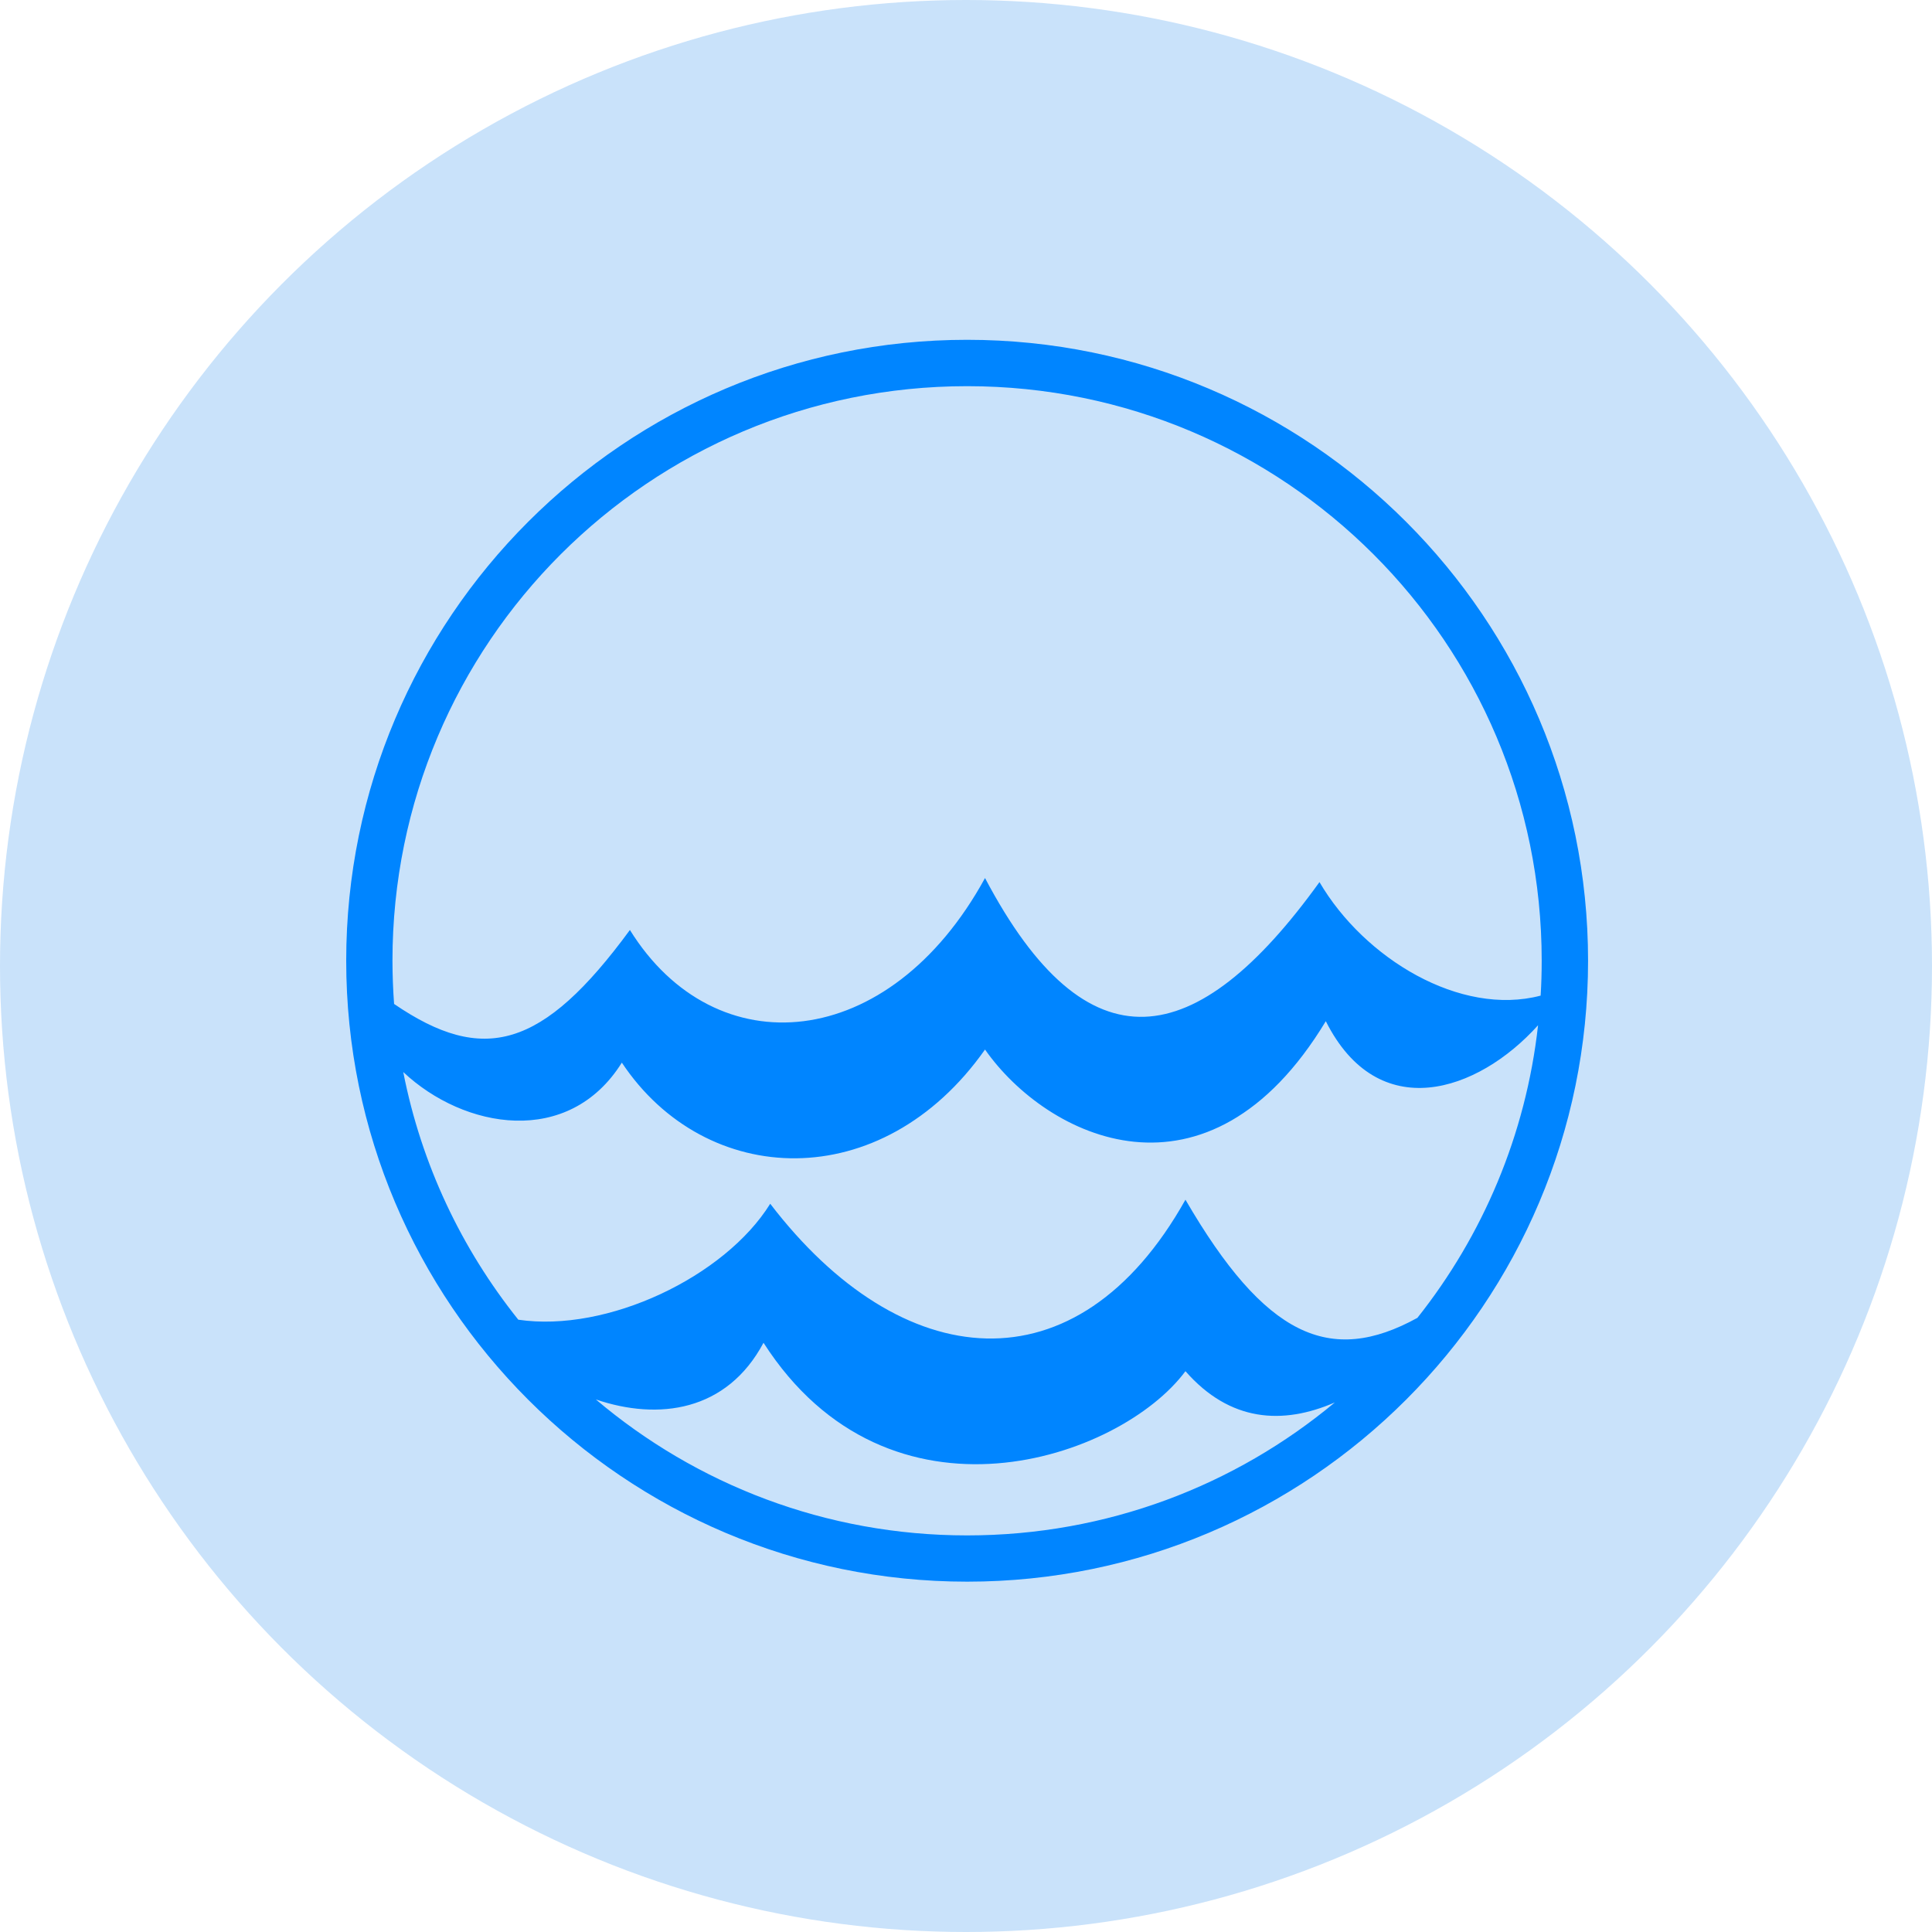 <svg width="51" height="51" viewBox="0 0 51 51" fill="none" xmlns="http://www.w3.org/2000/svg">
<circle cx="25.5" cy="25.5" r="25.5" fill="#4A9FEE" fill-opacity="0.3"/>
<path d="M25.53 8.97C16.485 8.97 9.139 16.316 9.139 25.361C9.139 34.406 16.485 41.752 25.53 41.752C34.575 41.752 41.921 34.407 41.921 25.361C41.921 16.316 34.575 8.97 25.53 8.97L25.53 8.97ZM25.53 10.194C33.914 10.194 40.697 16.977 40.697 25.361C40.697 25.67 40.688 25.977 40.669 26.282C38.554 26.839 36.016 25.309 34.831 23.285C31.58 27.8 28.697 28.288 26.002 23.178C23.477 27.796 18.881 28.179 16.628 24.549C14.323 27.693 12.756 28.108 10.403 26.502C10.375 26.122 10.361 25.742 10.36 25.361C10.36 16.977 17.145 10.194 25.53 10.194L25.53 10.194ZM34.998 26.957C36.379 29.707 39.004 28.839 40.601 27.064C40.278 29.966 39.138 32.618 37.416 34.788C35.109 36.059 33.392 35.281 31.293 31.669C28.43 36.78 23.787 36.291 20.332 31.776C19.133 33.705 16.031 35.184 13.682 34.837C12.187 32.969 11.123 30.74 10.645 28.299C12.25 29.809 15.012 30.293 16.415 28.051C18.627 31.377 23.278 31.574 26.002 27.705C27.631 30.032 31.878 32.12 34.998 26.957V26.957ZM20.155 35.446C23.469 40.609 29.563 38.524 31.293 36.196C32.469 37.538 33.86 37.618 35.237 37.021C32.608 39.212 29.224 40.531 25.53 40.531C21.791 40.531 18.372 39.18 15.729 36.942C17.381 37.503 19.185 37.264 20.155 35.446Z" fill="#0085FF"/>
</svg>
